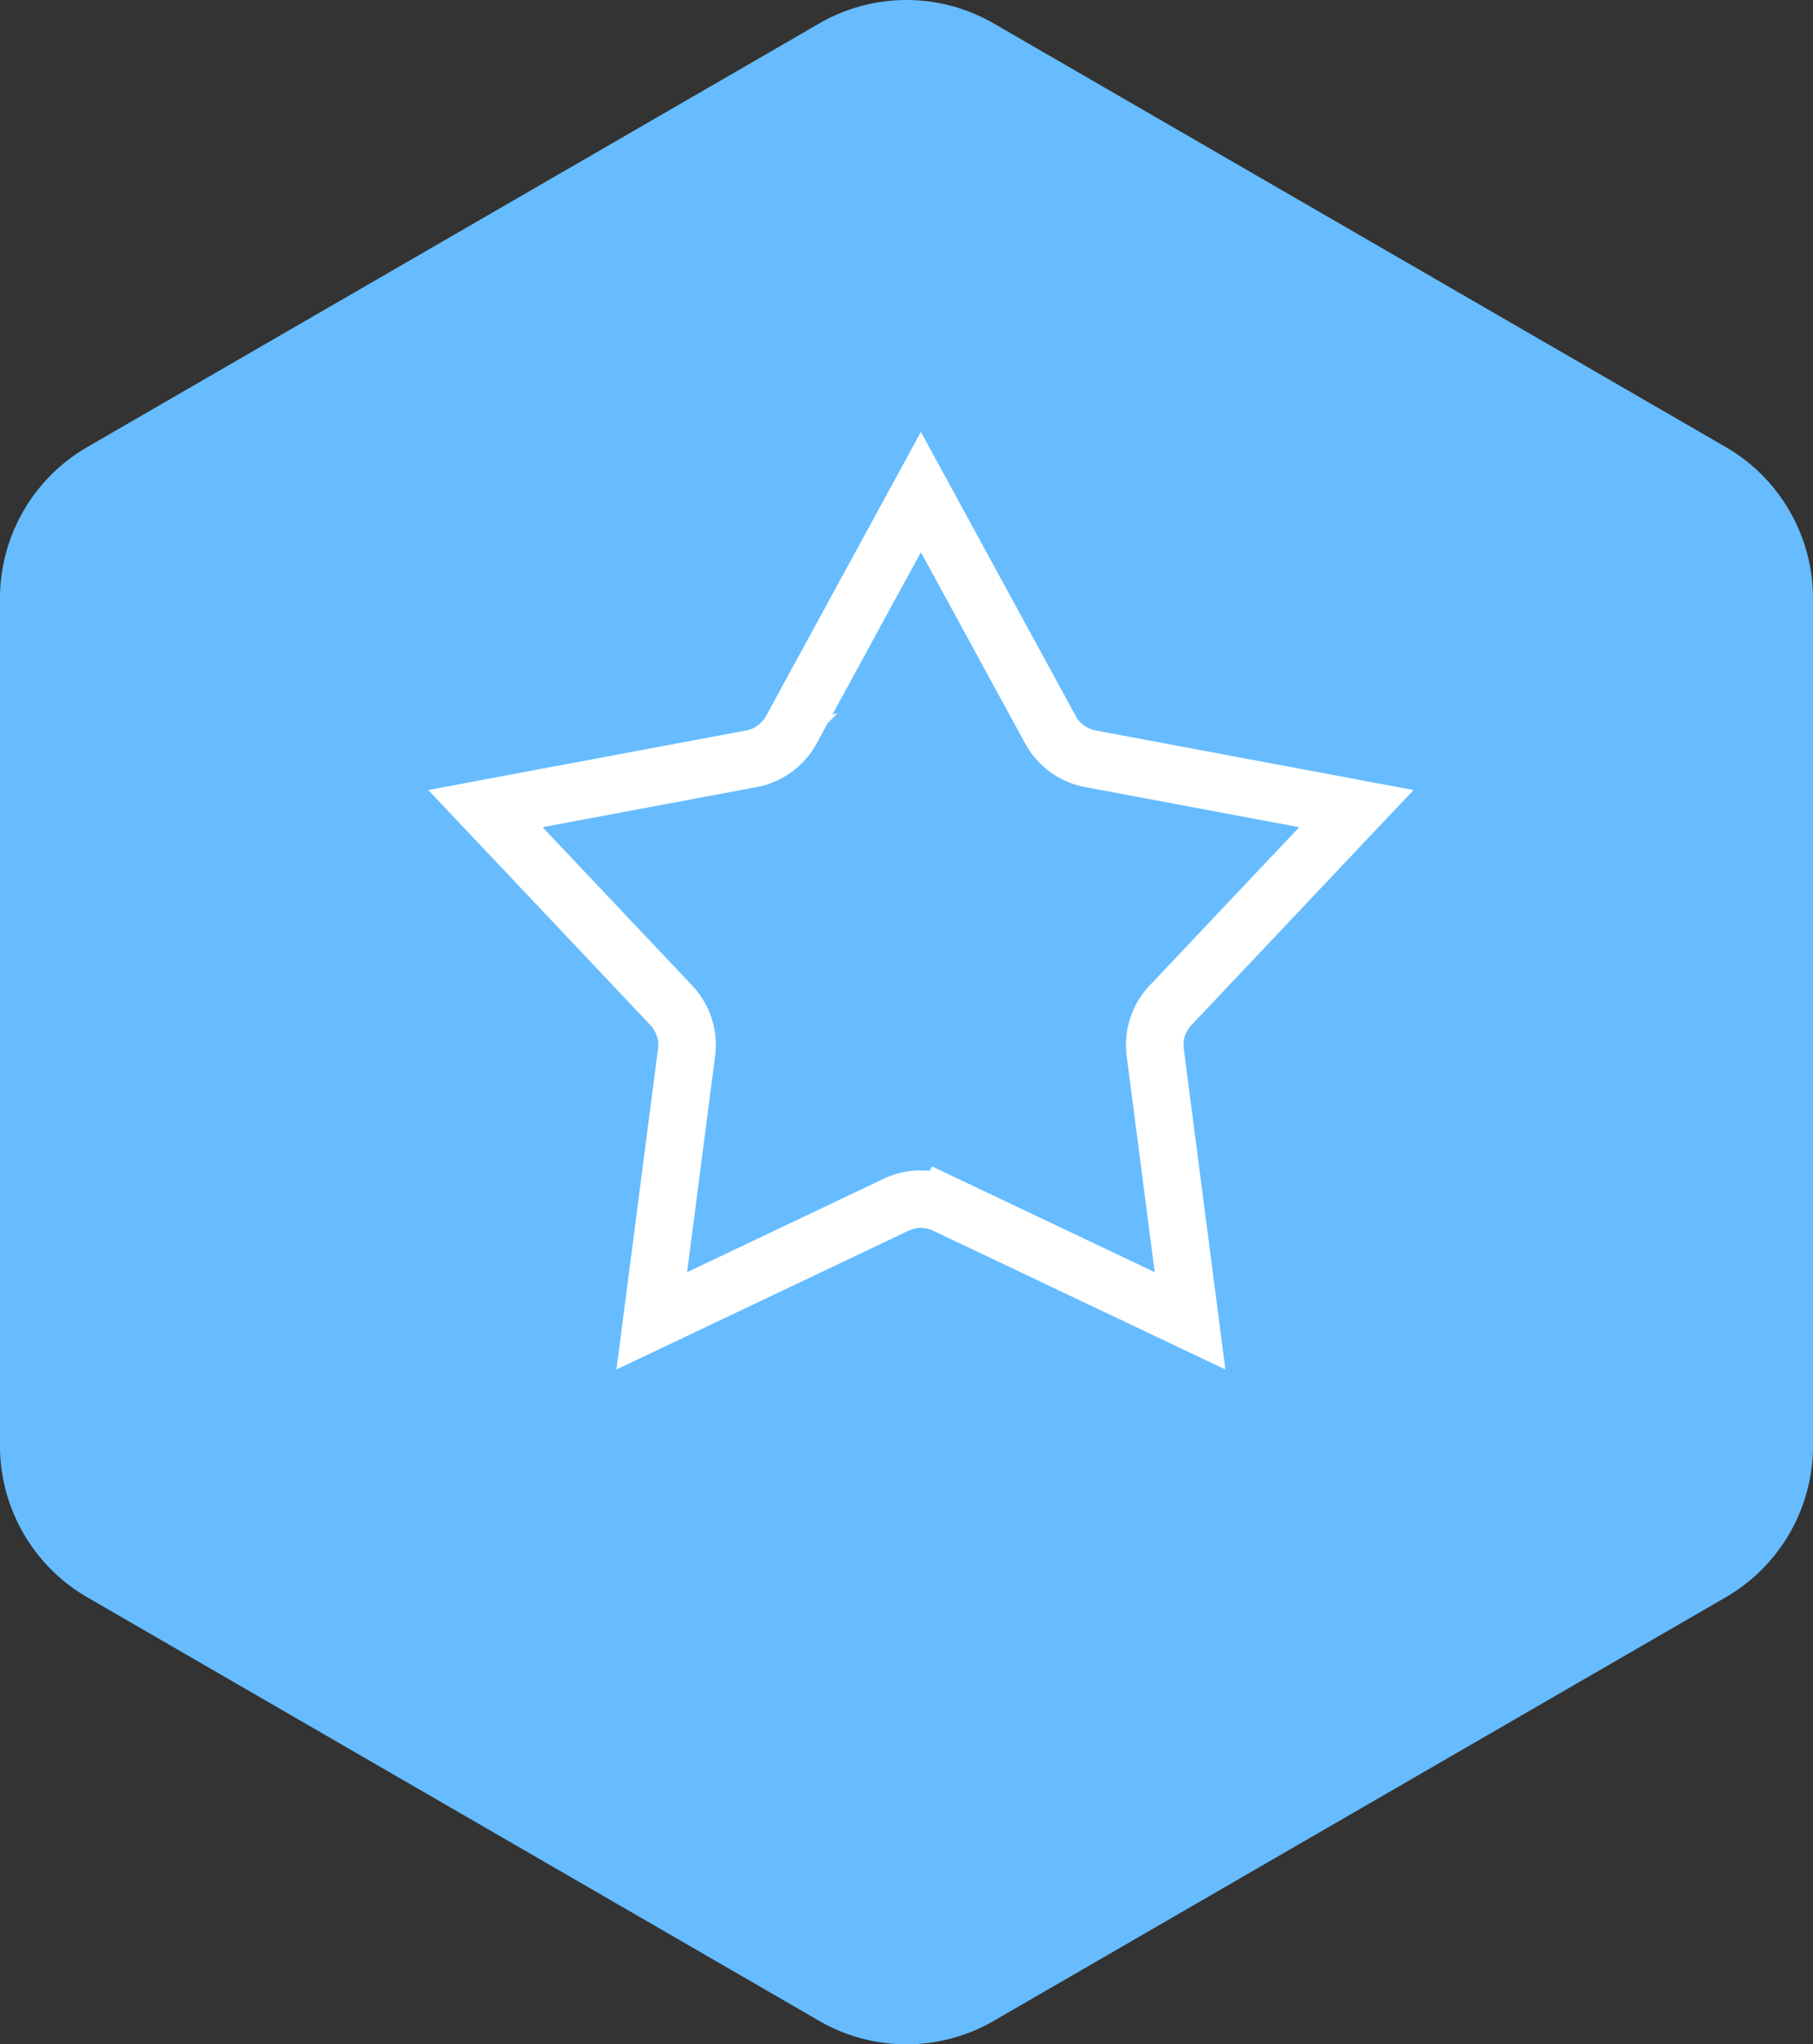 <svg width="63" height="71" viewBox="0 0 63 71" fill="none" xmlns="http://www.w3.org/2000/svg"><rect x="0" y="0" width="63" height="71" fill="#333333" stroke="none"/><path d="M28.469.814a6.053 6.053 0 0 1 6.062 0L59.97 15.527a6.075 6.075 0 0 1 3.03 5.26v29.426a6.075 6.075 0 0 1-3.031 5.26L34.53 70.186a6.053 6.053 0 0 1-6.062 0L3.03 55.473A6.075 6.075 0 0 1 0 50.213V20.787a6.075 6.075 0 0 1 3.031-5.26L28.47.814Z" fill="#66BCFF"/><path d="m32.858 41.84-.43.904.43-.904a2 2 0 0 0-1.716 0l-8.494 4.033 1.21-9.326a2 2 0 0 0-.53-1.63l-6.46-6.834 9.242-1.73a2 2 0 0 0 1.388-1.009L32 17.089l4.502 8.255a2 2 0 0 0 1.388 1.008l9.243 1.731-6.46 6.833a2 2 0 0 0-.53 1.631l1.21 9.326-8.495-4.033Z" stroke="#fff" stroke-width="2"/></svg>
